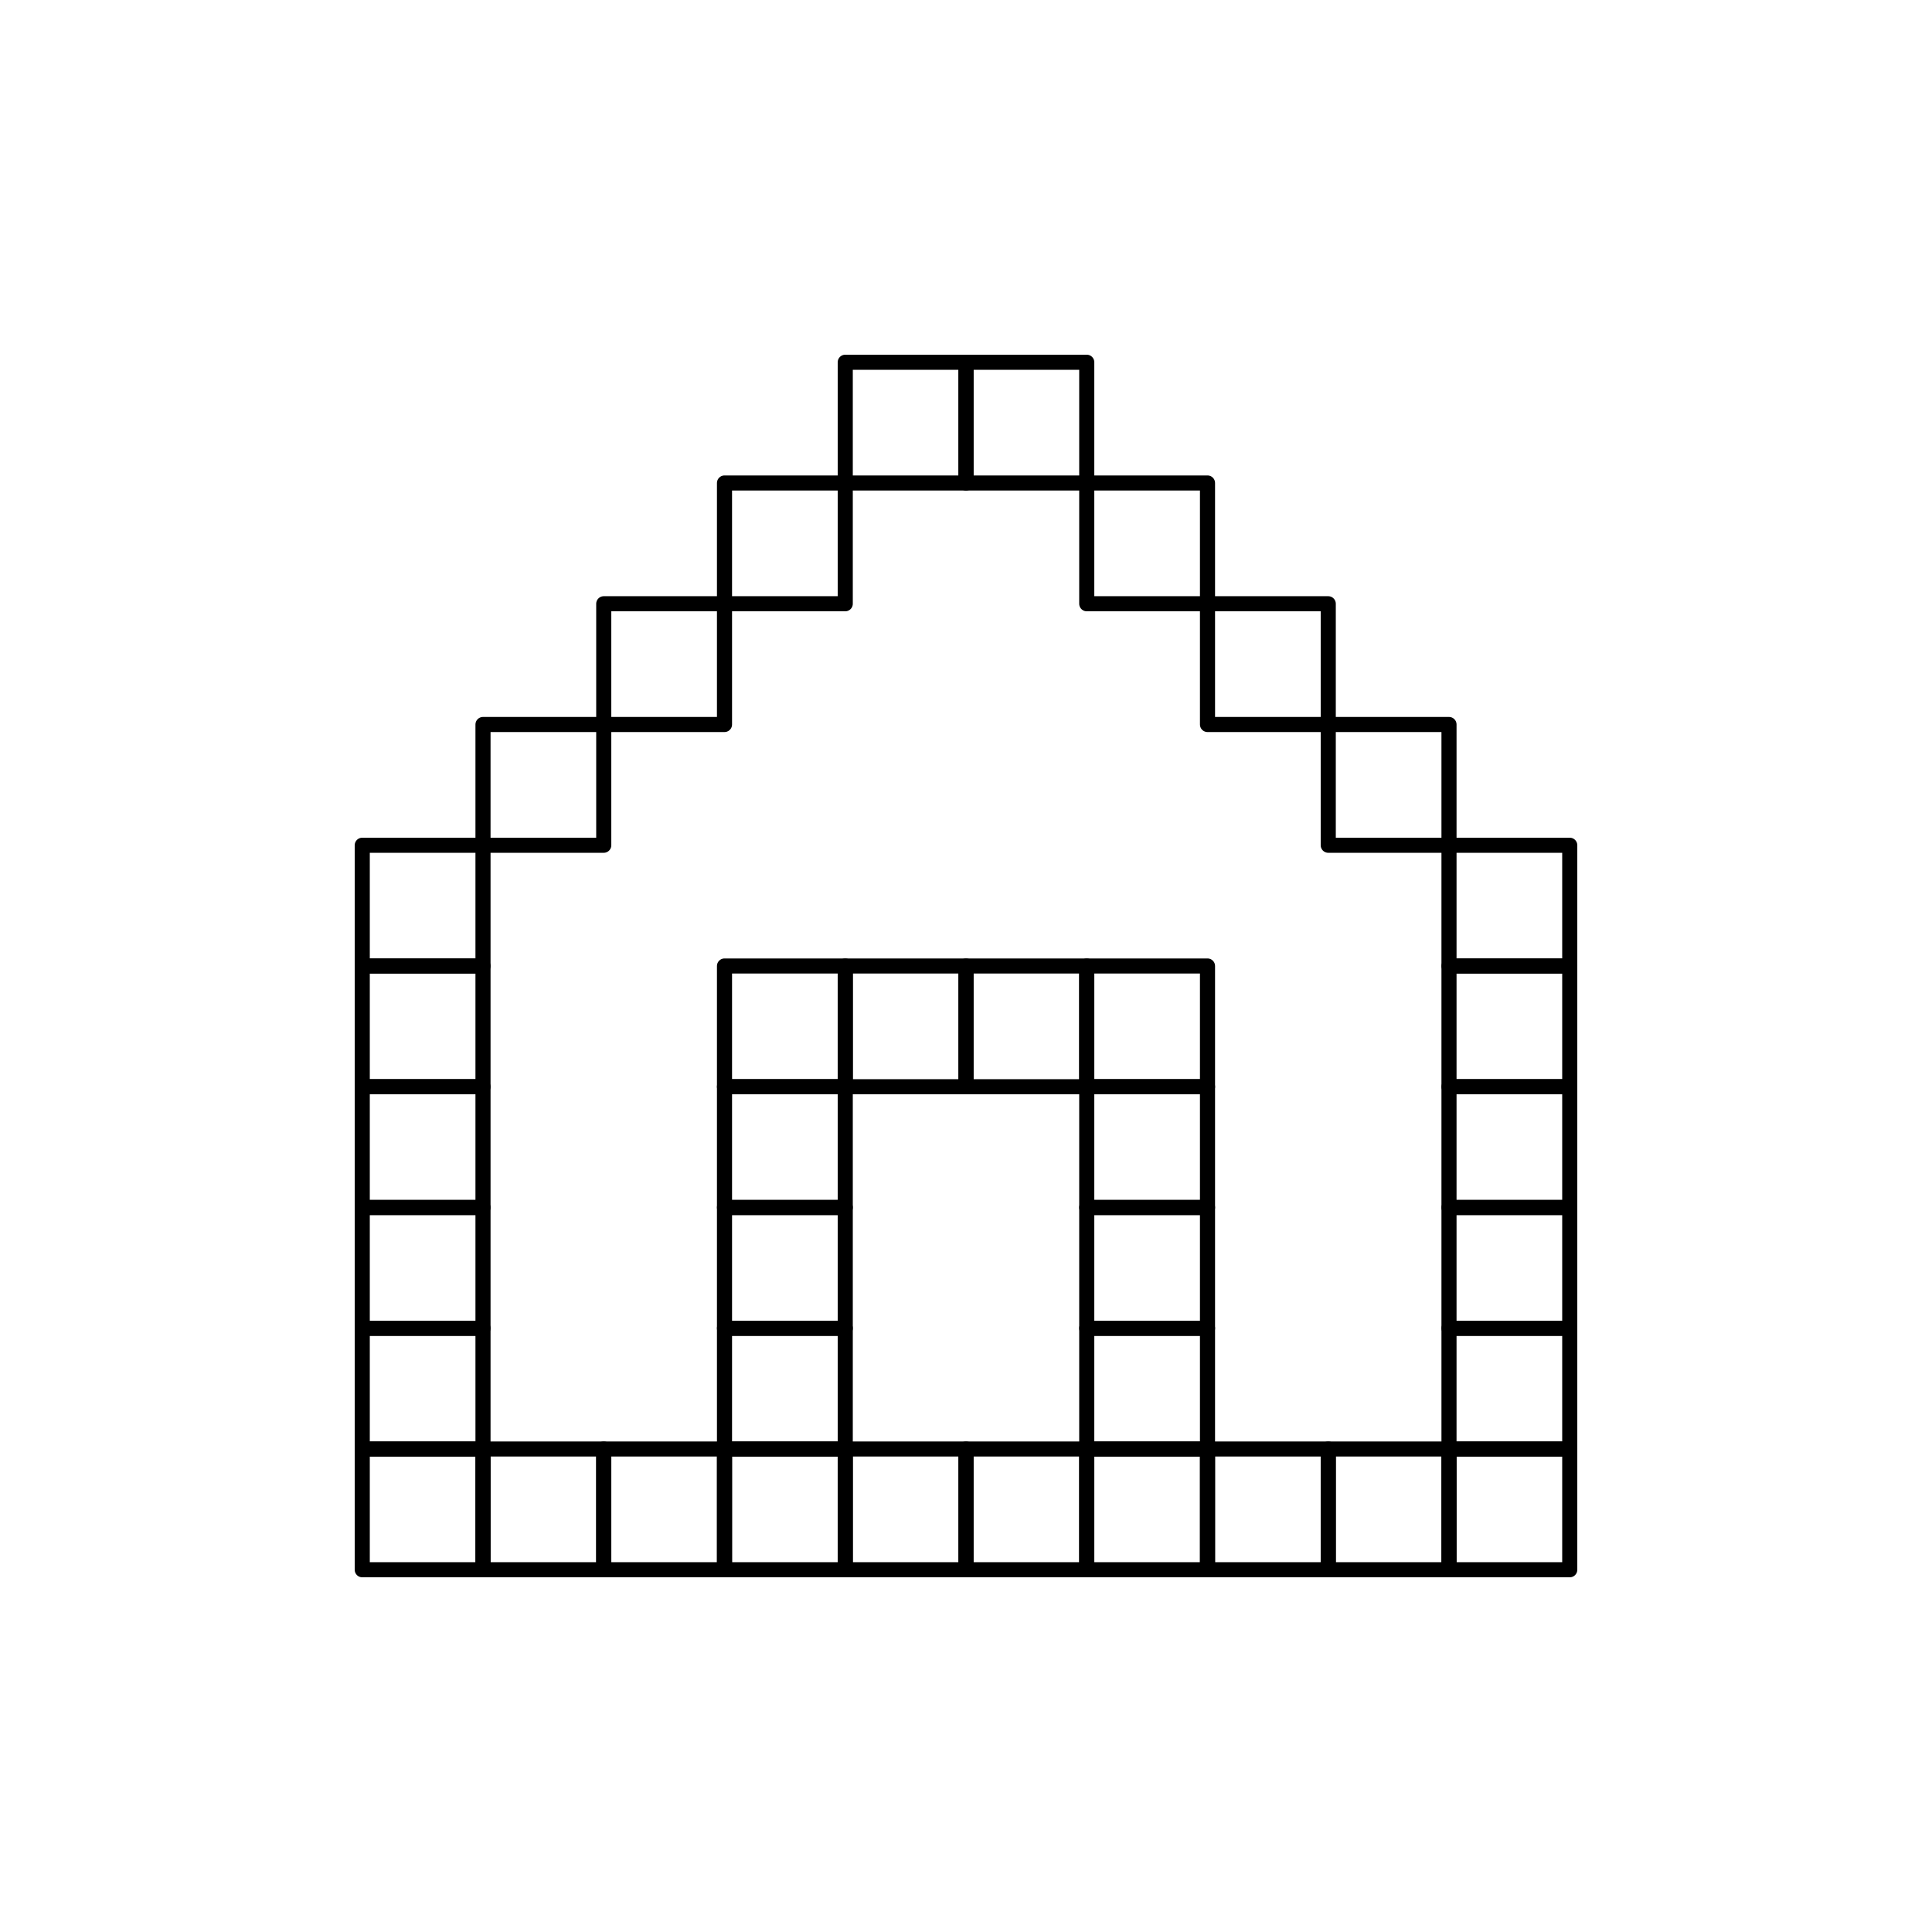 <svg width="256" height="256" viewBox="0 0 256 256" fill="none"
  stroke="currentColor"
  stroke-width="2"
  stroke-linecap="round"
  stroke-linejoin="round" xmlns="http://www.w3.org/2000/svg">
<rect x="192" y="192" width="16" height="16" />
<rect x="176" y="192" width="16" height="16" />
<rect x="64" y="192" width="16" height="16" />
<rect x="48" y="176" width="16" height="16" />
<rect x="48" y="192" width="16" height="16" />
<rect x="192" y="160" width="16" height="16" />
<rect x="192" y="176" width="16" height="16" />
<rect x="48" y="160" width="16" height="16" />
<rect x="96" y="176" width="16" height="16" />
<rect x="96" y="160" width="16" height="16" />
<rect x="144" y="176" width="16" height="16" />
<rect x="144" y="160" width="16" height="16" />
<rect x="48" y="144" width="16" height="16" />
<rect x="48" y="128" width="16" height="16" />
<rect x="192" y="144" width="16" height="16" />
<rect x="192" y="128" width="16" height="16" />
<rect x="80" y="192" width="16" height="16" />
<rect x="96" y="192" width="16" height="16" />
<rect x="112" y="192" width="16" height="16" />
<rect x="128" y="192" width="16" height="16" />
<rect x="144" y="192" width="16" height="16" />
<rect x="96" y="144" width="16" height="16" />
<rect x="96" y="128" width="16" height="16" />
<rect x="144" y="128" width="16" height="16" />
<rect x="112" y="128" width="16" height="16" />
<rect x="128" y="128" width="16" height="16" />
<rect x="144" y="144" width="16" height="16" />
<rect x="160" y="192" width="16" height="16" />
<rect width="16" height="16" transform="matrix(0 -1 -1 0 112 80)" />
<rect width="16" height="16" transform="matrix(0 -1 -1 0 96 96)" />
<rect width="16" height="16" transform="matrix(0 -1 -1 0 192 112)" />
<rect width="16" height="16" transform="matrix(0 -1 -1 0 80 112)" />
<rect width="16" height="16" transform="matrix(0 -1 -1 0 128 64)" />
<rect width="16" height="16" transform="matrix(0 -1 -1 0 160 80)" />
<rect width="16" height="16" transform="matrix(0 -1 -1 0 144 64)" />
<rect width="16" height="16" transform="matrix(0 -1 -1 0 208 128)" />
<rect width="16" height="16" transform="matrix(0 -1 -1 0 64 128)" />
<rect width="16" height="16" transform="matrix(0 -1 -1 0 176 96)" />
</svg>
